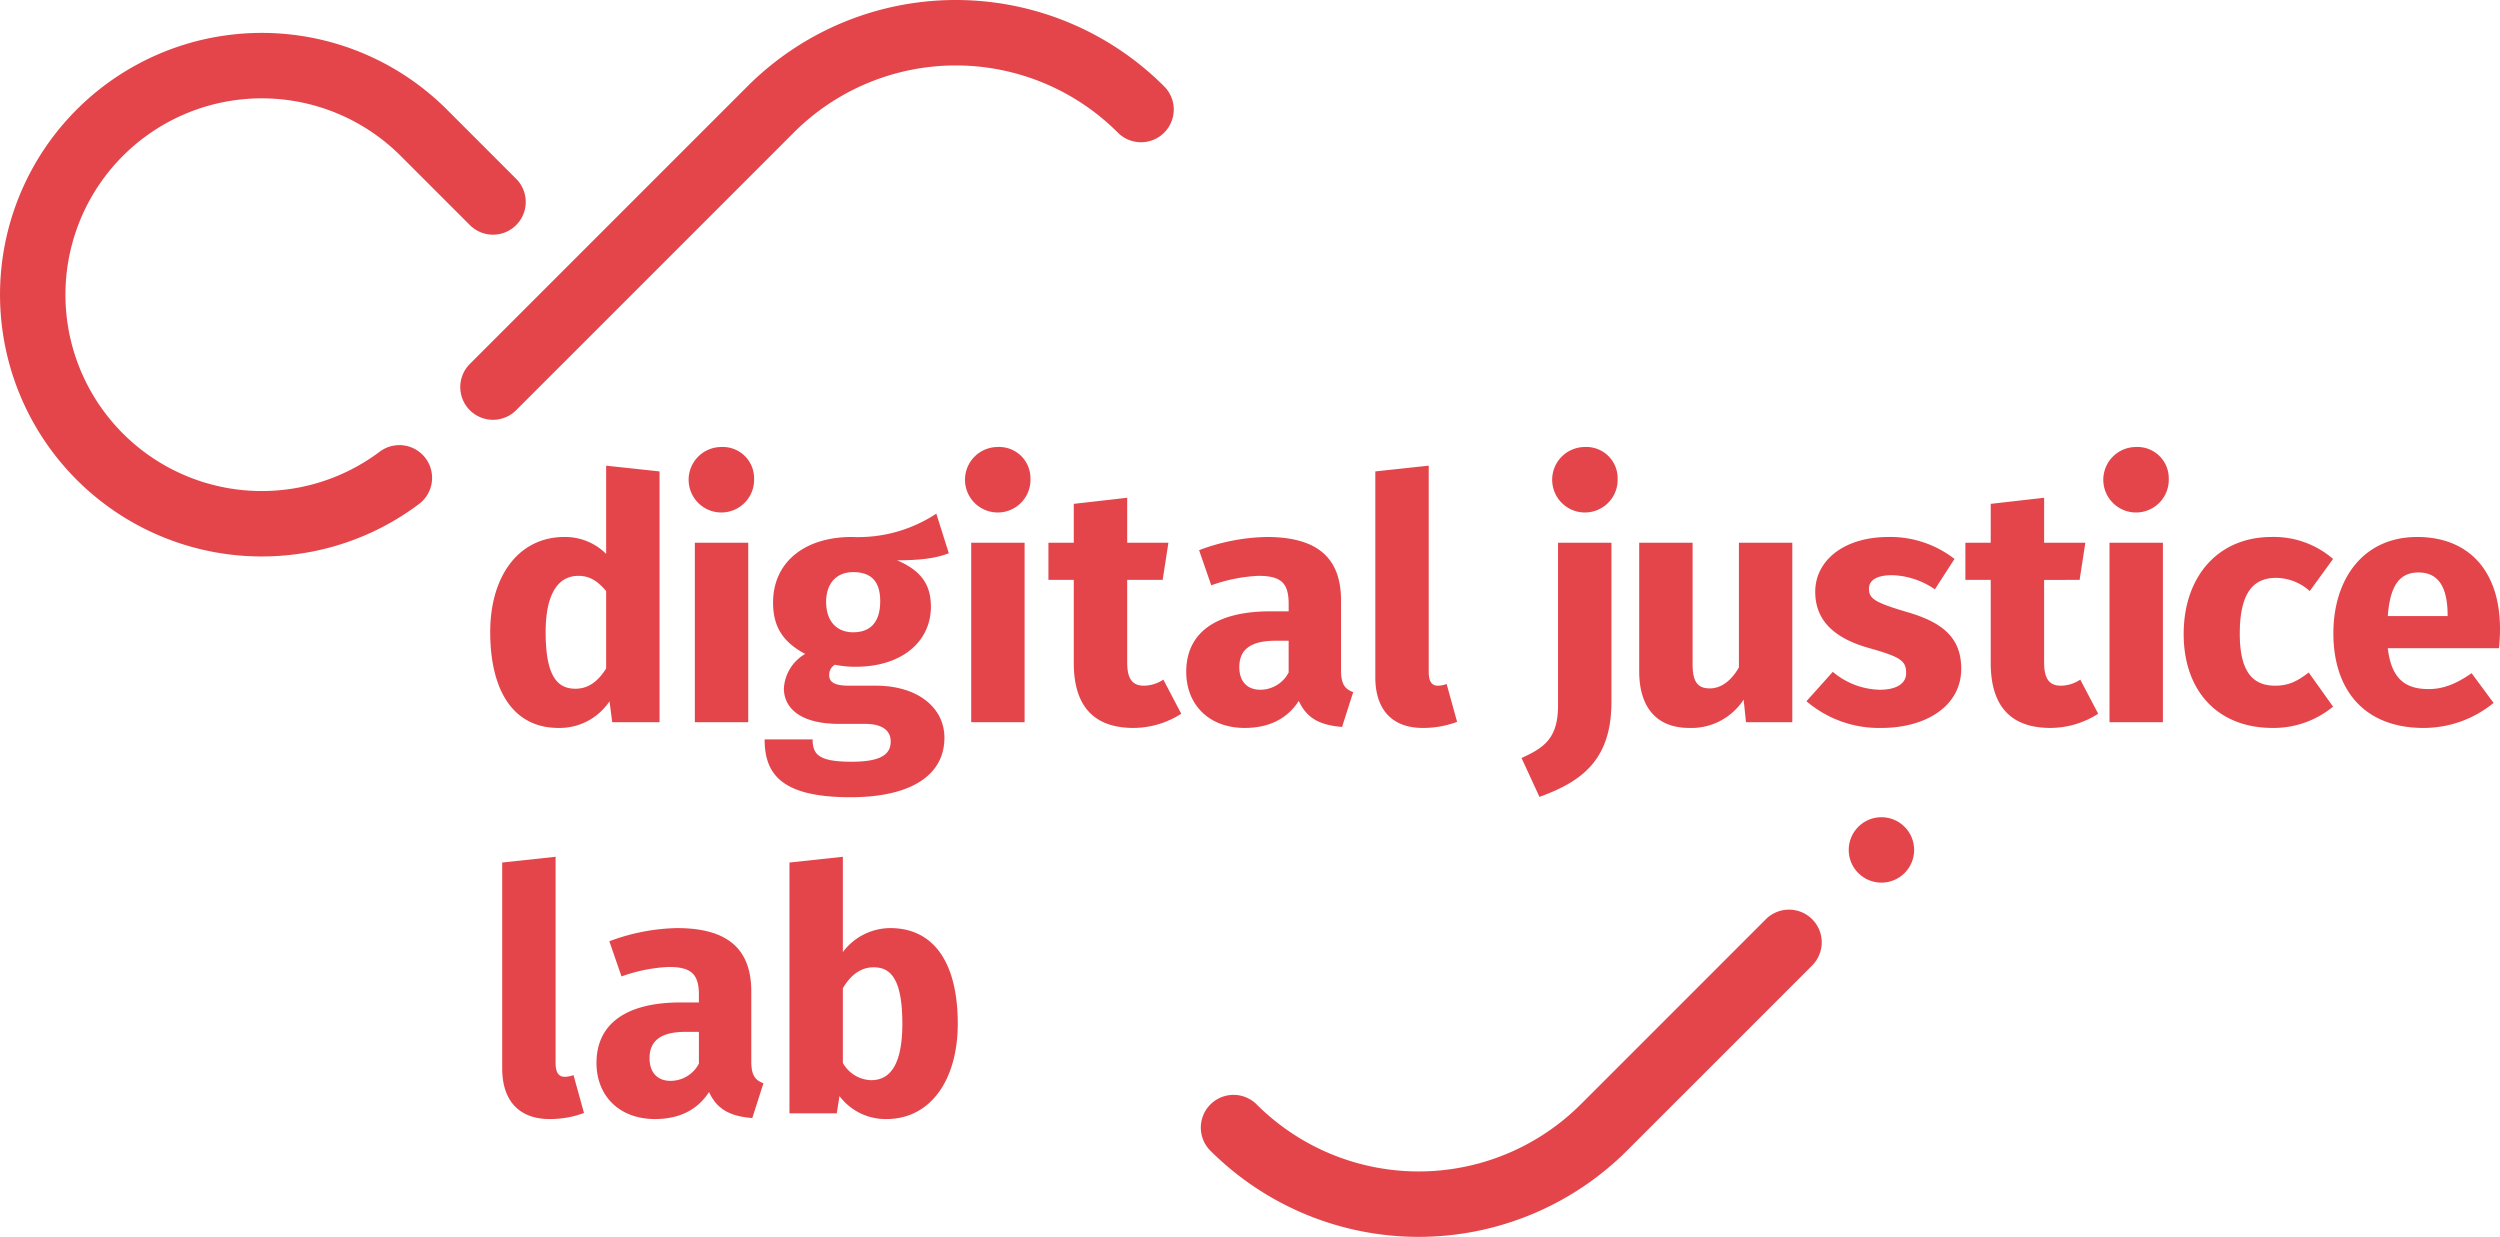 <svg xmlns="http://www.w3.org/2000/svg" viewBox="0 0 452.763 224.001"><title>DJL-text-red</title><g data-name="Layer 2"><g data-name="Layer 1" fill="#e3454b"><path d="M68.763 81.807a35.56 35.56 0 1 1 3.791-53.584l12.543 12.543a5.926 5.926 0 0 0 8.381-8.381L80.936 19.842a47.41 47.41 0 1 0-36.67 80.832q1.575.104 3.143.103a47.357 47.357 0 0 0 28.484-9.502 5.926 5.926 0 1 0-7.13-9.468z"/><path d="M210.814 15.622a53.337 53.337 0 0 0-75.43 0L85.116 65.89a5.926 5.926 0 1 0 8.381 8.38l50.268-50.267a41.484 41.484 0 0 1 58.668 0 5.926 5.926 0 1 0 8.381-8.38zM319.784 166.498l-33.524 33.525a41.532 41.532 0 0 1-58.668 0 5.926 5.926 0 1 0-8.381 8.381 53.398 53.398 0 0 0 75.43 0l33.525-33.525a5.926 5.926 0 1 0-8.381-8.38z"/><circle cx="340.737" cy="153.926" r="5.926" transform="rotate(-45 340.737 153.926)"/><path d="M119.447 130.792h-8.57l-.489-3.795a10.838 10.838 0 0 1-9.243 4.835c-8.263 0-12.364-6.855-12.364-17.383 0-10.038 5.08-17.2 13.466-17.2a10.535 10.535 0 0 1 7.529 3.06V84.336l9.671 1.04zm-9.671-9.732v-14.017c-1.469-1.713-2.877-2.754-5.02-2.754-3.488 0-5.936 2.937-5.936 10.222 0 8.08 2.203 10.221 5.386 10.221 2.265 0 4.04-1.223 5.57-3.672zM136.57 86.66a5.93 5.93 0 1 1-5.958-5.705 5.667 5.667 0 0 1 5.958 5.706zm-10.73 44.132V98.29h9.67v32.502zM162.47 101.473c4.102 1.775 6.122 4.162 6.122 8.386 0 6.304-5.203 10.895-13.65 10.895a17.96 17.96 0 0 1-3.734-.367 2.08 2.08 0 0 0-1.04 1.836c0 .98.428 1.959 3.55 1.959h4.896c7.59 0 12.426 3.978 12.426 9.426 0 6.672-5.876 10.773-17.016 10.773-12.303 0-15.547-4.04-15.547-10.467h8.691c0 2.815 1.224 4.04 7.1 4.04 5.693 0 7.04-1.592 7.04-3.673 0-1.897-1.408-3.182-4.652-3.182h-4.713c-7.1 0-9.978-2.94-9.978-6.427a7.74 7.74 0 0 1 3.857-6.244c-4.163-2.204-5.815-5.08-5.815-9.304 0-7.345 5.753-11.874 14.262-11.874a25.742 25.742 0 0 0 15.302-4.224l2.265 7.162c-2.265.918-5.264 1.285-9.365 1.285zm-12.853 7.53c0 3.549 1.958 5.508 4.896 5.508 3.183 0 4.897-1.898 4.897-5.632 0-3.61-1.652-5.264-4.897-5.264-2.999 0-4.896 2.02-4.896 5.387zM186.622 86.66a5.93 5.93 0 1 1-5.958-5.705 5.667 5.667 0 0 1 5.958 5.706zm-10.731 44.132V98.29h9.67v32.502zM205.117 131.832c-7.161-.06-10.65-4.1-10.65-11.752v-15.057h-4.591V98.29h4.59v-7.039l9.672-1.102v8.141h7.467l-1.04 6.733h-6.427v14.935c0 3.122 1.04 4.224 3.06 4.224a6.43 6.43 0 0 0 3.49-1.102l3.243 6.182a16.102 16.102 0 0 1-8.814 2.57zM245.072 125.345l-2.02 6.304c-3.856-.306-6.366-1.469-7.835-4.713-2.326 3.611-5.937 4.896-9.794 4.896-6.488 0-10.589-4.223-10.589-10.16 0-7.1 5.387-10.957 15.241-10.957h3.306v-1.408c0-3.856-1.53-5.019-5.51-5.019a29.263 29.263 0 0 0-8.507 1.715l-2.204-6.367a36.725 36.725 0 0 1 12.242-2.386c9.426 0 13.466 3.978 13.466 11.507v12.609c0 2.51.673 3.428 2.204 3.979zm-11.691-3.55v-5.754h-2.388c-4.407 0-6.549 1.53-6.549 4.774 0 2.57 1.408 4.1 3.795 4.1a5.79 5.79 0 0 0 5.142-3.12zM260.4 124.182a4.602 4.602 0 0 0 1.592-.306l1.897 6.855a17.502 17.502 0 0 1-6.243 1.101c-5.387 0-8.57-3.182-8.57-9.18V85.374l9.672-1.04v37.337c0 1.837.612 2.51 1.652 2.51zM278.803 144.32l-3.244-7.04c4.162-1.897 6.61-3.61 6.61-9.548V98.29h9.671v28.83c0 10.589-5.447 14.445-13.037 17.2zm14.159-57.66a5.93 5.93 0 1 1-5.958-5.705 5.667 5.667 0 0 1 5.958 5.706zM316.21 130.792l-.428-4.1a11.249 11.249 0 0 1-9.855 5.14c-6.06 0-9.059-3.917-9.059-10.221V98.29h9.671v22.097c0 3.305 1.102 4.285 3.122 4.285s3.856-1.348 5.264-3.796V98.29h9.671v32.502zM353.966 101.228l-3.55 5.509a14.319 14.319 0 0 0-7.712-2.57c-2.939 0-4.224.978-4.224 2.448 0 1.713.857 2.448 6.672 4.162 6.427 1.836 10.038 4.53 10.038 10.344 0 6.733-6.365 10.711-14.445 10.711a20.208 20.208 0 0 1-13.589-4.835l4.775-5.325a13.606 13.606 0 0 0 8.508 3.244c3 0 4.774-1.102 4.774-2.999 0-2.265-.98-2.938-6.855-4.591-6.427-1.836-9.61-5.141-9.61-10.16 0-5.57 5.08-9.916 13.282-9.916a18.913 18.913 0 0 1 11.936 3.978zM371.18 131.832c-7.16-.06-10.65-4.1-10.65-11.752v-15.057h-4.59V98.29h4.59v-7.039l9.671-1.102v8.141h7.468l-1.04 6.733H370.2v14.935c0 3.122 1.04 4.224 3.06 4.224a6.429 6.429 0 0 0 3.49-1.102l3.244 6.182a16.102 16.102 0 0 1-8.814 2.57zM392.773 86.66a5.93 5.93 0 1 1-5.958-5.705 5.667 5.667 0 0 1 5.958 5.706zm-10.731 44.132V98.29h9.67v32.502zM422.53 101.228l-4.224 5.815a9.237 9.237 0 0 0-6.121-2.388c-4.163 0-6.55 2.816-6.55 10.1 0 7.223 2.571 9.427 6.427 9.427 2.326 0 3.918-.735 6.06-2.388l4.407 6.182a16.906 16.906 0 0 1-10.956 3.856c-9.978 0-16.099-6.732-16.099-17.016 0-10.344 6.183-17.566 15.915-17.566a16.344 16.344 0 0 1 11.14 3.978zM452.58 117.387H432.44c.674 5.815 3.428 7.407 7.407 7.407 2.632 0 4.958-.918 7.773-2.877l3.979 5.386a19.983 19.983 0 0 1-12.67 4.53c-10.835 0-16.344-6.978-16.344-17.139 0-9.732 5.326-17.444 15.18-17.444 9.304 0 14.997 6.12 14.997 16.648a32.441 32.441 0 0 1-.184 3.49zm-9.305-6.243c-.06-4.407-1.407-7.467-5.264-7.467-3.244 0-5.141 2.08-5.57 7.895h10.834zM102.276 195.014a4.602 4.602 0 0 0 1.591-.307l1.897 6.856a17.502 17.502 0 0 1-6.243 1.101c-5.386 0-8.57-3.182-8.57-9.181v-37.276l9.672-1.04v37.337c0 1.837.612 2.51 1.653 2.51zM138.265 196.177l-2.02 6.304c-3.856-.306-6.365-1.469-7.834-4.713-2.326 3.611-5.938 4.896-9.794 4.896-6.488 0-10.59-4.223-10.59-10.16 0-7.1 5.387-10.957 15.242-10.957h3.305v-1.408c0-3.856-1.53-5.019-5.508-5.019a29.263 29.263 0 0 0-8.509 1.715l-2.203-6.367a36.725 36.725 0 0 1 12.242-2.386c9.426 0 13.466 3.978 13.466 11.507v12.609c0 2.51.673 3.428 2.203 3.979zm-11.69-3.55v-5.754h-2.388c-4.407 0-6.55 1.53-6.55 4.774 0 2.57 1.409 4.101 3.796 4.101a5.79 5.79 0 0 0 5.141-3.122zM173.457 185.403c0 10.04-4.836 17.261-12.915 17.261a10.415 10.415 0 0 1-8.508-4.161l-.49 3.121h-8.57v-45.417l9.672-1.04v17.26a10.783 10.783 0 0 1 8.569-4.345c8.018 0 12.242 6.427 12.242 17.321zm-10.038 0c0-8.263-2.204-10.221-5.203-10.221-2.326 0-4.163 1.408-5.57 3.794v13.528a6.083 6.083 0 0 0 5.141 3.122c3.306 0 5.632-2.633 5.632-10.223z"/></g></g></svg>
